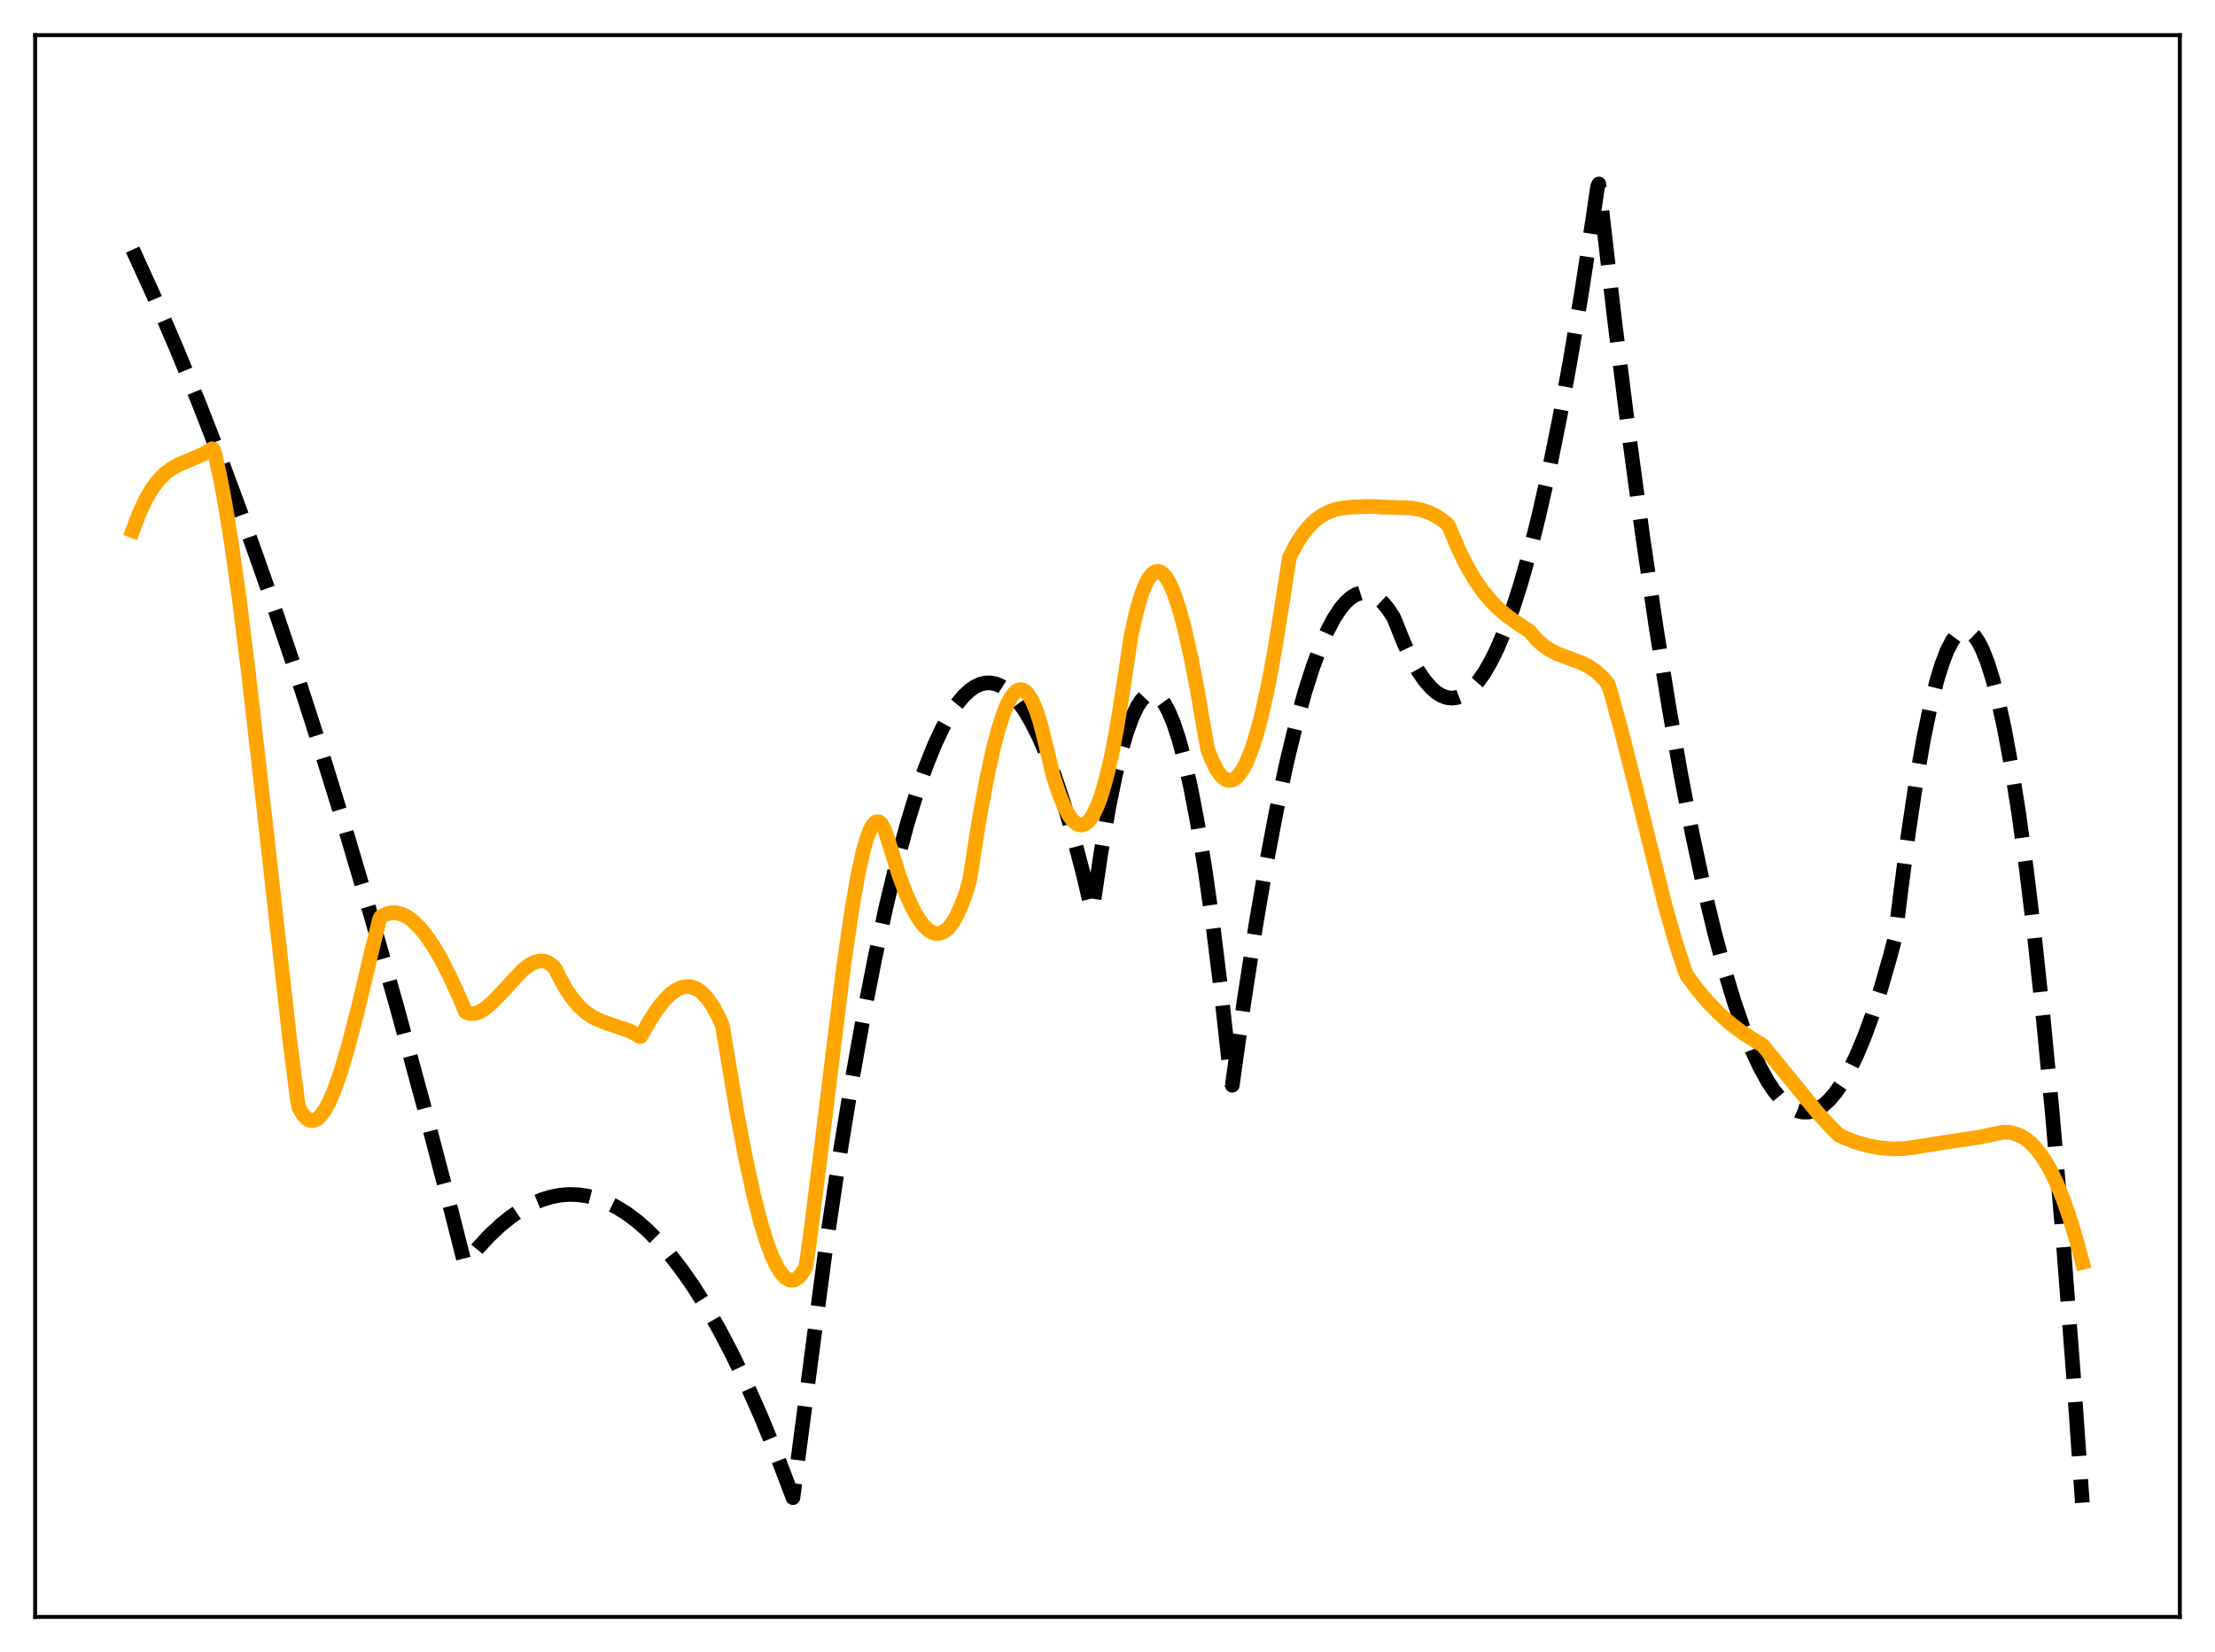 <?xml version="1.0" encoding="utf-8" standalone="no"?>
<!DOCTYPE svg PUBLIC "-//W3C//DTD SVG 1.1//EN"
  "http://www.w3.org/Graphics/SVG/1.1/DTD/svg11.dtd">
<svg xmlns:xlink="http://www.w3.org/1999/xlink" width="453.6pt" height="338.4pt" viewBox="0 0 453.6 338.4" xmlns="http://www.w3.org/2000/svg" version="1.1">
 <defs>
  <style type="text/css">*{stroke-linejoin: round; stroke-linecap: butt}</style>
 </defs>
 <g id="figure_1">
  <g id="patch_1">
   <path d="M 0 338.4 
L 453.6 338.4 
L 453.6 0 
L 0 0 
z
" style="fill: #ffffff"/>
  </g>
  <g id="axes_1">
   <g id="patch_2">
    <path d="M 7.2 331.2 
L 446.4 331.2 
L 446.4 7.2 
L 7.2 7.2 
z
" style="fill: #ffffff"/>
   </g>
   <g id="matplotlib.axis_1"/>
   <g id="matplotlib.axis_2"/>
   <g id="line2d_1">
    <path d="M 27.164 51.124 
L 31.689 61.057 
L 36.214 71.544 
L 40.739 82.587 
L 45.53 94.884 
L 50.321 107.803 
L 55.113 121.344 
L 60.17 136.313 
L 65.228 151.974 
L 70.551 169.209 
L 75.875 187.211 
L 81.199 205.982 
L 86.788 226.518 
L 92.378 247.9 
L 95.04 258.38 
L 95.306 258.783 
L 97.702 255.831 
L 100.097 253.224 
L 102.493 250.963 
L 104.623 249.244 
L 106.752 247.797 
L 108.881 246.624 
L 111.011 245.724 
L 112.874 245.16 
L 114.737 244.805 
L 116.601 244.66 
L 118.464 244.724 
L 120.327 244.996 
L 122.191 245.478 
L 124.054 246.169 
L 126.183 247.215 
L 128.313 248.533 
L 130.442 250.125 
L 132.572 251.99 
L 134.701 254.128 
L 137.097 256.86 
L 139.492 259.938 
L 141.888 263.361 
L 144.55 267.569 
L 147.212 272.205 
L 149.873 277.267 
L 152.801 283.329 
L 155.729 289.906 
L 158.924 297.671 
L 162.118 306.05 
L 162.384 306.776 
L 169.039 256.03 
L 171.7 238.251 
L 174.362 221.948 
L 176.758 208.537 
L 179.153 196.322 
L 181.549 185.301 
L 183.679 176.509 
L 185.808 168.66 
L 187.671 162.568 
L 189.535 157.198 
L 191.398 152.552 
L 192.995 149.145 
L 194.592 146.269 
L 195.923 144.278 
L 197.254 142.656 
L 198.585 141.403 
L 199.649 140.666 
L 200.714 140.165 
L 201.779 139.901 
L 202.844 139.872 
L 203.908 140.08 
L 204.973 140.524 
L 206.038 141.203 
L 207.103 142.119 
L 208.433 143.596 
L 209.764 145.442 
L 211.095 147.656 
L 212.692 150.801 
L 214.289 154.476 
L 215.887 158.683 
L 217.75 164.263 
L 219.613 170.565 
L 221.743 178.653 
L 223.606 186.505 
L 223.872 185.367 
L 225.469 174.595 
L 227.066 165.361 
L 228.397 158.843 
L 229.728 153.393 
L 230.793 149.802 
L 231.857 146.896 
L 232.922 144.674 
L 233.721 143.456 
L 234.519 142.622 
L 235.318 142.174 
L 235.85 142.089 
L 236.383 142.174 
L 236.915 142.431 
L 237.713 143.137 
L 238.512 144.227 
L 239.311 145.703 
L 240.375 148.268 
L 241.44 151.517 
L 242.505 155.451 
L 243.836 161.33 
L 245.167 168.277 
L 246.764 178.025 
L 248.361 189.311 
L 249.958 202.137 
L 251.821 219.045 
L 252.087 221.632 
L 252.353 222.302 
L 254.749 205.185 
L 257.145 189.658 
L 259.274 177.19 
L 261.404 165.979 
L 263.533 156.024 
L 265.396 148.343 
L 267.26 141.625 
L 268.857 136.631 
L 270.454 132.345 
L 271.785 129.312 
L 273.116 126.77 
L 274.447 124.719 
L 275.511 123.432 
L 276.576 122.458 
L 277.641 121.798 
L 278.705 121.453 
L 279.504 121.4 
L 280.303 121.523 
L 281.101 121.824 
L 282.166 122.499 
L 283.231 123.488 
L 284.295 124.791 
L 285.36 126.408 
L 285.892 127.693 
L 287.489 131.679 
L 289.087 135.065 
L 290.417 137.429 
L 291.748 139.376 
L 293.079 140.906 
L 294.144 141.831 
L 295.209 142.489 
L 296.273 142.881 
L 297.338 143.005 
L 298.403 142.864 
L 299.468 142.456 
L 300.532 141.781 
L 301.597 140.839 
L 302.662 139.631 
L 303.993 137.747 
L 305.324 135.446 
L 306.655 132.728 
L 308.252 128.917 
L 309.849 124.506 
L 311.446 119.495 
L 313.309 112.892 
L 315.172 105.472 
L 317.302 95.992 
L 319.431 85.446 
L 321.561 73.834 
L 323.956 59.496 
L 326.352 43.808 
L 327.151 38.279 
L 327.417 37.683 
L 330.611 65.305 
L 333.539 88.722 
L 336.467 110.319 
L 339.129 128.372 
L 341.791 144.92 
L 344.186 158.527 
L 346.582 170.915 
L 348.977 182.084 
L 351.107 190.989 
L 353.236 198.931 
L 355.1 205.09 
L 356.963 210.512 
L 358.826 215.196 
L 360.423 218.624 
L 362.02 221.511 
L 363.351 223.503 
L 364.682 225.118 
L 366.013 226.358 
L 367.078 227.078 
L 368.143 227.558 
L 369.207 227.797 
L 370.272 227.795 
L 371.337 227.553 
L 372.401 227.07 
L 373.466 226.346 
L 374.531 225.381 
L 375.862 223.837 
L 377.193 221.916 
L 378.524 219.619 
L 380.121 216.366 
L 381.718 212.572 
L 383.315 208.236 
L 385.178 202.492 
L 387.041 196.011 
L 388.106 191.977 
L 389.171 183.268 
L 390.768 170.987 
L 392.365 160.284 
L 393.962 151.158 
L 395.293 144.759 
L 396.624 139.455 
L 397.689 136.001 
L 398.753 133.248 
L 399.818 131.196 
L 400.617 130.118 
L 401.415 129.434 
L 401.948 129.197 
L 402.48 129.135 
L 403.012 129.249 
L 403.545 129.538 
L 404.343 130.3 
L 405.142 131.456 
L 405.94 133.007 
L 407.005 135.689 
L 408.07 139.072 
L 409.135 143.156 
L 410.465 149.247 
L 411.796 156.434 
L 413.393 166.504 
L 414.991 178.152 
L 416.588 191.378 
L 418.451 208.802 
L 420.314 228.374 
L 422.444 253.371 
L 424.573 281.173 
L 426.436 307.801 
L 426.436 307.801 
" clip-path="url(#p5446bb779d)" style="fill: none; stroke-dasharray: 11.1,4.8; stroke-dashoffset: 0; stroke: #000000; stroke-width: 3"/>
   </g>
   <g id="line2d_2">
    <path d="M 27.164 108.709 
L 28.495 105.179 
L 29.825 102.328 
L 31.156 100.068 
L 32.487 98.316 
L 33.818 96.983 
L 35.149 95.982 
L 36.746 95.096 
L 39.142 94.102 
L 41.537 93.066 
L 43.135 92.115 
L 43.401 91.925 
L 43.667 92.03 
L 43.933 92.737 
L 44.998 97.38 
L 46.063 102.995 
L 47.393 111.233 
L 48.991 122.624 
L 50.854 137.567 
L 53.516 160.969 
L 59.372 213.289 
L 60.969 225.731 
L 61.235 226.943 
L 62.033 228.282 
L 62.832 229.132 
L 63.364 229.437 
L 63.897 229.542 
L 64.429 229.454 
L 64.961 229.179 
L 65.76 228.433 
L 66.559 227.311 
L 67.357 225.84 
L 68.422 223.38 
L 69.753 219.601 
L 71.35 214.209 
L 73.213 207.039 
L 76.407 193.62 
L 77.738 188.251 
L 78.004 187.777 
L 79.069 187.235 
L 80.134 186.975 
L 81.199 186.986 
L 82.263 187.257 
L 83.328 187.774 
L 84.393 188.525 
L 85.724 189.775 
L 87.055 191.352 
L 88.652 193.65 
L 90.249 196.352 
L 92.112 199.974 
L 94.241 204.671 
L 95.306 207.222 
L 95.839 207.516 
L 96.637 207.634 
L 97.436 207.538 
L 98.234 207.253 
L 99.299 206.619 
L 100.63 205.512 
L 102.227 203.869 
L 107.018 198.714 
L 108.349 197.686 
L 109.414 197.124 
L 110.479 196.842 
L 111.277 196.851 
L 112.076 197.089 
L 112.874 197.578 
L 113.673 198.369 
L 114.471 199.96 
L 115.802 202.426 
L 117.133 204.427 
L 118.464 206.016 
L 119.795 207.245 
L 121.126 208.18 
L 122.723 209.001 
L 124.586 209.686 
L 128.845 211.117 
L 130.442 211.97 
L 130.975 212.33 
L 131.241 212.282 
L 133.104 208.974 
L 134.701 206.555 
L 136.032 204.882 
L 137.363 203.563 
L 138.428 202.788 
L 139.492 202.283 
L 140.557 202.068 
L 141.356 202.107 
L 142.154 202.328 
L 142.953 202.738 
L 143.751 203.344 
L 144.816 204.474 
L 145.881 205.987 
L 146.945 207.905 
L 147.744 209.618 
L 148.01 210.482 
L 148.809 215.292 
L 150.938 227.999 
L 152.801 237.794 
L 154.399 245.068 
L 155.729 250.255 
L 157.06 254.585 
L 158.125 257.393 
L 159.19 259.588 
L 159.988 260.814 
L 160.787 261.661 
L 161.585 262.135 
L 162.118 262.237 
L 162.65 262.162 
L 163.183 261.903 
L 163.715 261.452 
L 164.513 260.406 
L 165.046 259.454 
L 165.844 253.819 
L 167.974 236.904 
L 172.765 197.932 
L 174.362 186.897 
L 175.693 179.232 
L 176.758 174.361 
L 177.556 171.592 
L 178.355 169.62 
L 178.887 168.778 
L 179.42 168.34 
L 179.952 168.328 
L 180.484 168.762 
L 181.017 169.664 
L 181.549 171.056 
L 184.211 179.571 
L 185.542 183.082 
L 186.873 186.017 
L 187.937 187.923 
L 189.002 189.416 
L 190.067 190.475 
L 190.865 190.974 
L 191.664 191.21 
L 192.463 191.176 
L 193.261 190.864 
L 194.06 190.252 
L 194.858 189.32 
L 195.657 188.059 
L 196.721 185.845 
L 197.786 182.997 
L 198.585 180.224 
L 200.448 168.332 
L 202.045 159.607 
L 203.376 153.491 
L 204.441 149.418 
L 205.505 146.12 
L 206.304 144.18 
L 207.103 142.719 
L 207.901 141.749 
L 208.433 141.383 
L 208.966 141.246 
L 209.498 141.342 
L 210.031 141.674 
L 210.563 142.24 
L 211.361 143.537 
L 212.16 145.39 
L 212.959 147.815 
L 214.023 151.968 
L 215.62 158.748 
L 216.951 162.825 
L 218.016 165.382 
L 218.815 166.871 
L 219.613 167.978 
L 220.412 168.689 
L 220.944 168.936 
L 221.476 168.998 
L 222.009 168.87 
L 222.541 168.547 
L 223.073 168.025 
L 223.872 166.86 
L 224.671 165.221 
L 225.469 163.092 
L 226.534 159.458 
L 227.599 154.901 
L 228.663 149.397 
L 229.994 141.13 
L 231.591 130.384 
L 232.656 125.566 
L 233.721 121.866 
L 234.519 119.797 
L 235.318 118.314 
L 236.116 117.4 
L 236.649 117.098 
L 237.181 117.035 
L 237.713 117.208 
L 238.246 117.61 
L 238.778 118.237 
L 239.577 119.591 
L 240.375 121.422 
L 241.44 124.573 
L 242.505 128.493 
L 243.836 134.373 
L 245.167 141.166 
L 246.764 150.492 
L 247.296 153.424 
L 248.095 155.528 
L 249.159 157.664 
L 249.958 158.794 
L 250.756 159.522 
L 251.289 159.784 
L 251.821 159.869 
L 252.353 159.776 
L 252.886 159.507 
L 253.684 158.771 
L 254.483 157.638 
L 255.281 156.107 
L 256.346 153.449 
L 257.411 150.083 
L 258.476 146.009 
L 259.807 139.915 
L 261.137 132.67 
L 262.468 124.282 
L 264.065 114.141 
L 265.396 111.585 
L 266.727 109.498 
L 268.058 107.83 
L 269.389 106.535 
L 270.72 105.562 
L 272.051 104.864 
L 273.382 104.392 
L 274.979 104.053 
L 277.108 103.849 
L 280.835 103.725 
L 283.231 103.862 
L 289.087 104.063 
L 290.95 104.413 
L 292.547 104.937 
L 294.144 105.719 
L 295.475 106.603 
L 296.54 107.485 
L 297.072 108.686 
L 298.669 112.472 
L 300.266 115.721 
L 301.863 118.489 
L 303.46 120.833 
L 305.057 122.807 
L 306.655 124.466 
L 308.518 126.077 
L 310.647 127.6 
L 313.309 129.363 
L 314.64 130.957 
L 315.971 132.177 
L 317.302 133.096 
L 318.899 133.906 
L 321.028 134.704 
L 323.956 135.791 
L 325.553 136.63 
L 326.884 137.576 
L 328.215 138.819 
L 329.28 140.083 
L 329.812 141.628 
L 331.942 149.364 
L 334.87 160.954 
L 340.992 185.463 
L 343.121 192.96 
L 344.985 198.703 
L 345.517 199.914 
L 347.647 202.75 
L 349.776 205.256 
L 351.905 207.457 
L 354.301 209.599 
L 356.697 211.423 
L 359.092 212.965 
L 360.956 214.102 
L 364.682 218.647 
L 372.135 227.817 
L 375.063 231.017 
L 376.66 232.557 
L 377.725 233.065 
L 380.387 234.058 
L 382.783 234.718 
L 385.178 235.145 
L 387.574 235.33 
L 389.703 235.283 
L 391.833 235.029 
L 399.286 233.835 
L 405.408 232.93 
L 408.602 232.239 
L 410.199 231.908 
L 411.53 231.955 
L 412.861 232.266 
L 413.926 232.728 
L 414.991 233.4 
L 416.055 234.3 
L 417.12 235.446 
L 418.451 237.25 
L 419.782 239.5 
L 421.113 242.23 
L 422.444 245.471 
L 423.775 249.254 
L 425.372 254.552 
L 426.436 258.568 
L 426.436 258.568 
" clip-path="url(#p5446bb779d)" style="fill: none; stroke: #ffa500; stroke-width: 3; stroke-linecap: square"/>
   </g>
   <g id="patch_3">
    <path d="M 7.2 331.2 
L 7.2 7.2 
" style="fill: none; stroke: #000000; stroke-width: 0.8; stroke-linejoin: miter; stroke-linecap: square"/>
   </g>
   <g id="patch_4">
    <path d="M 446.4 331.2 
L 446.4 7.2 
" style="fill: none; stroke: #000000; stroke-width: 0.8; stroke-linejoin: miter; stroke-linecap: square"/>
   </g>
   <g id="patch_5">
    <path d="M 7.2 331.2 
L 446.4 331.2 
" style="fill: none; stroke: #000000; stroke-width: 0.8; stroke-linejoin: miter; stroke-linecap: square"/>
   </g>
   <g id="patch_6">
    <path d="M 7.2 7.2 
L 446.4 7.2 
" style="fill: none; stroke: #000000; stroke-width: 0.8; stroke-linejoin: miter; stroke-linecap: square"/>
   </g>
  </g>
 </g>
 <defs>
  <clipPath id="p5446bb779d">
   <rect x="7.2" y="7.2" width="439.2" height="324"/>
  </clipPath>
 </defs>
</svg>
